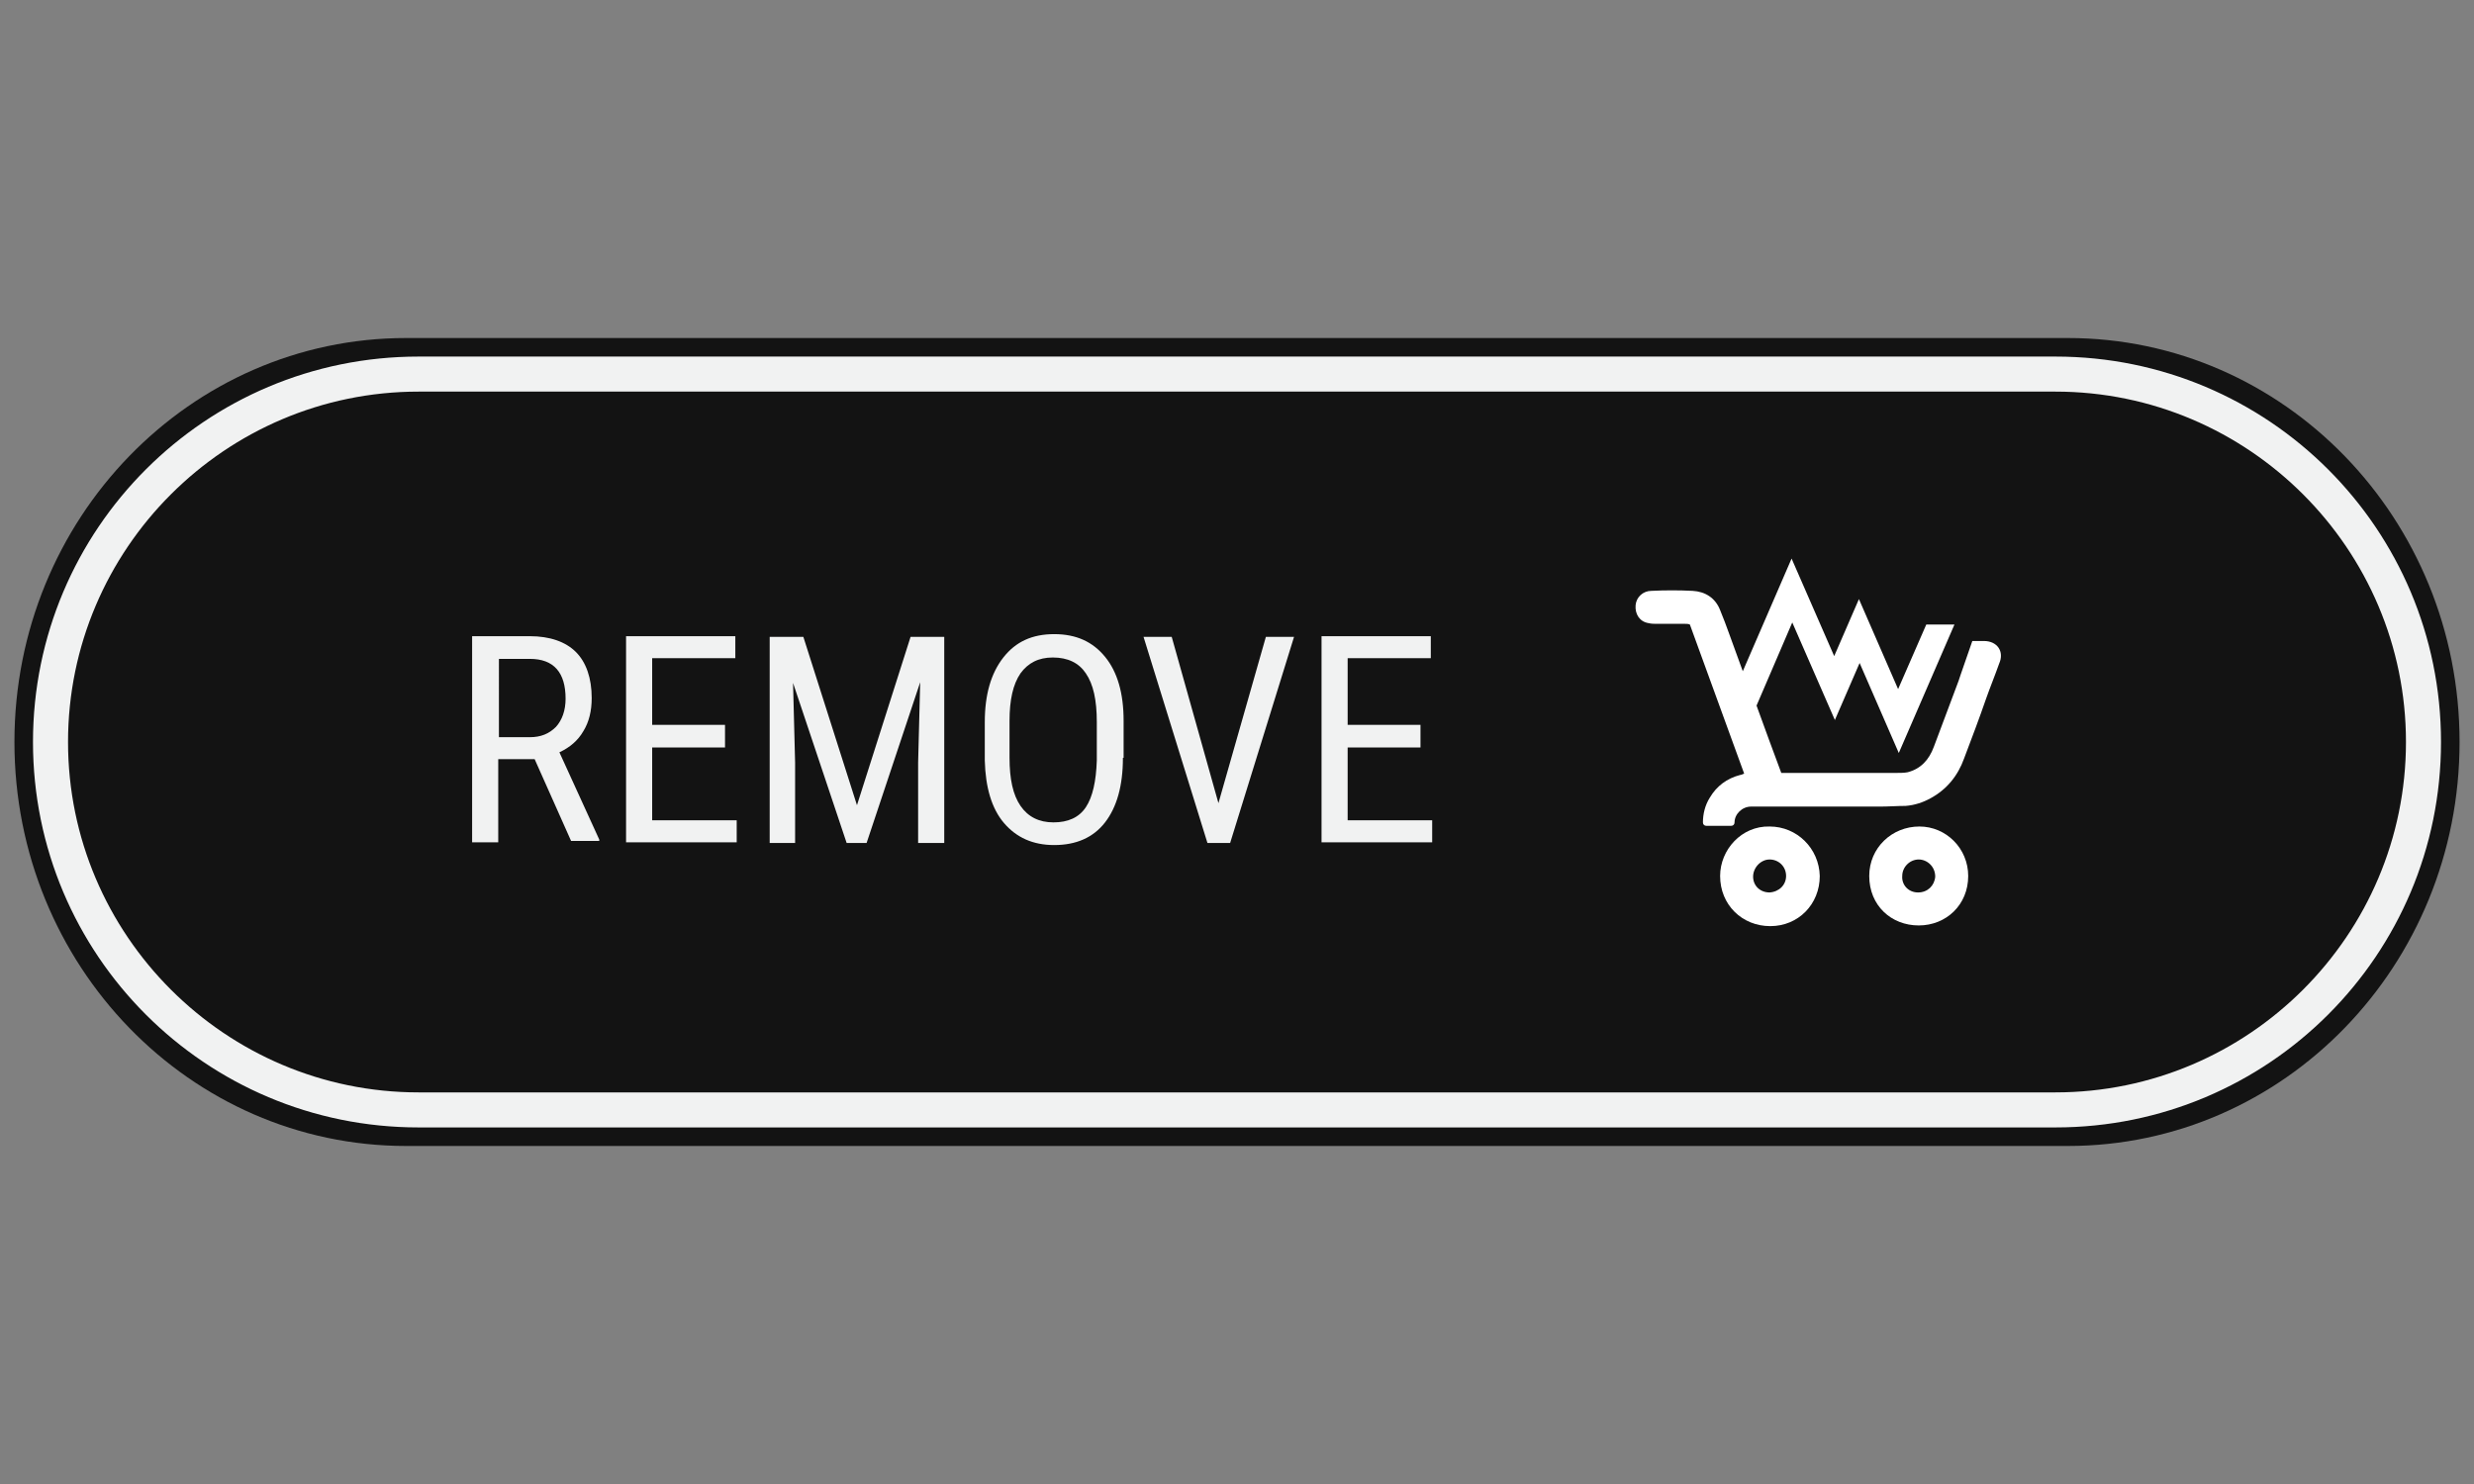 <?xml version="1.0" encoding="utf-8"?>
<!-- Generator: Adobe Illustrator 22.1.0, SVG Export Plug-In . SVG Version: 6.00 Build 0)  -->
<svg version="1.1" id="Layer_1" xmlns="http://www.w3.org/2000/svg" xmlns:xlink="http://www.w3.org/1999/xlink" x="0px" y="0px"
	 viewBox="0 0 360 216" style="enable-background:new 0 0 360 216;" xml:space="preserve">
<rect x="0" y="0" width="360" height="216" fill="#808080" stroke="none"/>
<style type="text/css">
	.st0{opacity:0.85;}
	.st1{fill:#F1F2F2;}
	.st2{fill:none;}
	.st3{fill:#FFFFFF;}
</style>
<g>
	<path class="st0" d="M300.9,49.2H59.1c-31.5,0-57,26.3-57,58.8v0c0,32.5,25.5,58.8,57,58.8h241.8c31.5,0,57-26.3,57-58.8v0
		C357.9,75.5,332.4,49.2,300.9,49.2L300.9,49.2z"/>
	<path class="st1" d="M299.1,57c28.1,0,51,22.9,51,51c0,28.1-22.9,51-51,51H60.9c-28.1,0-51-22.9-51-51c0-28.1,22.9-51,51-51H299.1
		 M299.1,51.9H60.9C29.9,51.9,4.8,77,4.8,108v0c0,31,25.1,56.1,56.1,56.1h238.2c31,0,56.1-25.1,56.1-56.1v0
		C355.2,77,330.1,51.9,299.1,51.9L299.1,51.9z"/>
	<g>
		<g>
			<path class="st1" d="M77.8,110.5h-5.3v12.1h-3.8v-30h8.4c2.9,0,5.2,0.8,6.7,2.3c1.5,1.5,2.3,3.8,2.3,6.7c0,1.9-0.4,3.5-1.2,4.8
				c-0.8,1.4-2,2.4-3.5,3.1l5.8,12.7v0.2h-4.1L77.8,110.5z M72.5,107.3h4.6c1.6,0,2.8-0.5,3.8-1.5c0.9-1,1.4-2.4,1.4-4.1
				c0-3.8-1.7-5.8-5.2-5.8h-4.5V107.3z"/>
			<path class="st1" d="M105.5,108.8H94.9v10.6h12.3v3.2H91.1v-30H107v3.2H94.9v9.7h10.6V108.8z"/>
			<path class="st1" d="M116.9,92.7l7.8,24.5l7.8-24.5h4.9v30h-3.8V111l0.3-11.7l-7.8,23.4h-2.9l-7.8-23.3l0.3,11.6v11.7H112v-30
				H116.9z"/>
			<path class="st1" d="M163.4,110.3c0,4.1-0.9,7.2-2.6,9.4c-1.7,2.2-4.2,3.3-7.4,3.3c-3.1,0-5.5-1.1-7.3-3.2
				c-1.8-2.1-2.7-5.2-2.8-9.1v-5.6c0-4,0.9-7.1,2.7-9.4c1.8-2.3,4.2-3.4,7.4-3.4c3.2,0,5.6,1.1,7.4,3.3c1.8,2.2,2.7,5.3,2.7,9.3
				V110.3z M159.6,105.1c0-3.2-0.5-5.5-1.6-7.1c-1-1.5-2.6-2.3-4.8-2.3c-2.1,0-3.6,0.8-4.7,2.3c-1.1,1.6-1.6,3.9-1.6,6.9v5.4
				c0,3.1,0.5,5.4,1.6,7c1.1,1.6,2.7,2.4,4.8,2.4c2.1,0,3.7-0.7,4.7-2.2c1-1.5,1.5-3.8,1.6-6.8V105.1z"/>
			<path class="st1" d="M177.3,116.9l6.9-24.2h4.1l-9.3,30h-3.3l-9.3-30h4.1L177.3,116.9z"/>
			<path class="st1" d="M206.7,108.8h-10.6v10.6h12.3v3.2h-16.1v-30h15.9v3.2h-12.1v9.7h10.6V108.8z"/>
		</g>
		<g>
			<path class="st2" d="M279.2,125.1c-1.3,0-2.4,1.1-2.4,2.4c0,1.4,1,2.4,2.3,2.4c1.4,0,2.4-1,2.4-2.3
				C281.7,126.1,280.4,125.1,279.2,125.1z"/>
			<path class="st2" d="M257.5,125.1c-1.3,0-2.5,1.1-2.4,2.5c0,1.3,1.1,2.3,2.4,2.3c1.4,0,2.4-1,2.4-2.4
				C259.9,126.1,258.8,125.1,257.5,125.1z"/>
			<path class="st3" d="M257.5,120.3c-4.1-0.1-7.2,3.4-7.2,7.2c0,4.2,3.2,7.3,7.3,7.3c4.1,0,7.2-3.2,7.2-7.3
				C264.7,123.5,261.5,120.3,257.5,120.3z M257.5,129.9c-1.4,0-2.4-1-2.4-2.3c0-1.3,1.1-2.5,2.4-2.5c1.3,0,2.4,1,2.4,2.4
				C259.9,128.8,258.9,129.8,257.5,129.9z"/>
			<path class="st3" d="M279.3,120.3c-4,0-7.3,3.1-7.3,7.2c0,4.3,3.2,7.2,7.2,7.2c4,0,7.2-3,7.2-7.2
				C286.4,123.5,283.2,120.3,279.3,120.3z M279.1,129.9c-1.4,0-2.4-1.1-2.3-2.4c0-1.3,1.1-2.4,2.4-2.4c1.2,0,2.4,1,2.4,2.5
				C281.5,128.9,280.5,129.9,279.1,129.9z"/>
			<path class="st3" d="M288.7,93.3c-0.2,0-0.4,0-0.5,0c-0.4,0-0.8,0-1.2,0l-1.7,4.9c0,0,0,0,0,0c-0.1,0.3-0.2,0.6-0.3,0.9
				c-0.1,0.3-0.2,0.5-0.3,0.8v0l0,0c-1.1,2.9-2.2,5.9-3.3,8.8c-0.7,1.9-1.9,3.2-3.8,3.7c-0.5,0.1-1.1,0.1-1.6,0.1
				c-5.2,0-10.5,0-15.7,0c-0.3,0-0.6,0-1.1,0c-1.2-3.2-2.4-6.5-3.6-9.8l5.2-12.1l6.2,14.2l3.6-8.3l5.7,13.1l8.1-18.7h-4.1l-4.1,9.4
				l-5.7-13.1l-3.6,8.3l-6.2-14.2l-7.1,16.4l-2-5.5c-0.4-1.1-0.8-2.2-1.3-3.4c-0.7-1.8-2.2-2.7-4-2.8c-2-0.1-4-0.1-6,0
				c-1.2,0-2.2,0.9-2.3,2.1c-0.1,1.3,0.6,2.4,1.9,2.6c0.4,0.1,0.8,0.1,1.2,0.1c1.4,0,2.8,0,4.1,0c0.2,0,0.5,0,0.7,0.1
				c2.6,7.2,5.3,14.5,7.9,21.7c-0.3,0.1-0.4,0.2-0.6,0.2c-1.9,0.5-3.4,1.6-4.4,3.3c-0.7,1.1-1,2.4-1,3.6c0,0.3,0.2,0.5,0.5,0.5h3.6
				c0.3,0,0.5-0.2,0.5-0.5l0,0c0-1.2,1.1-2.3,2.4-2.3c0.3,0,0.6,0,0.9,0c6,0,11.9,0,17.9,0c1.2,0,2.5-0.1,3.7-0.1
				c1.3-0.1,2.5-0.5,3.6-1.1c2.4-1.3,4-3.3,4.9-5.8c1.1-2.9,2.2-5.8,3.2-8.7c0.6-1.7,1.3-3.4,1.9-5.1
				C291.7,94.8,290.6,93.3,288.7,93.3z"/>
		</g>
	</g>
</g>
</svg>

